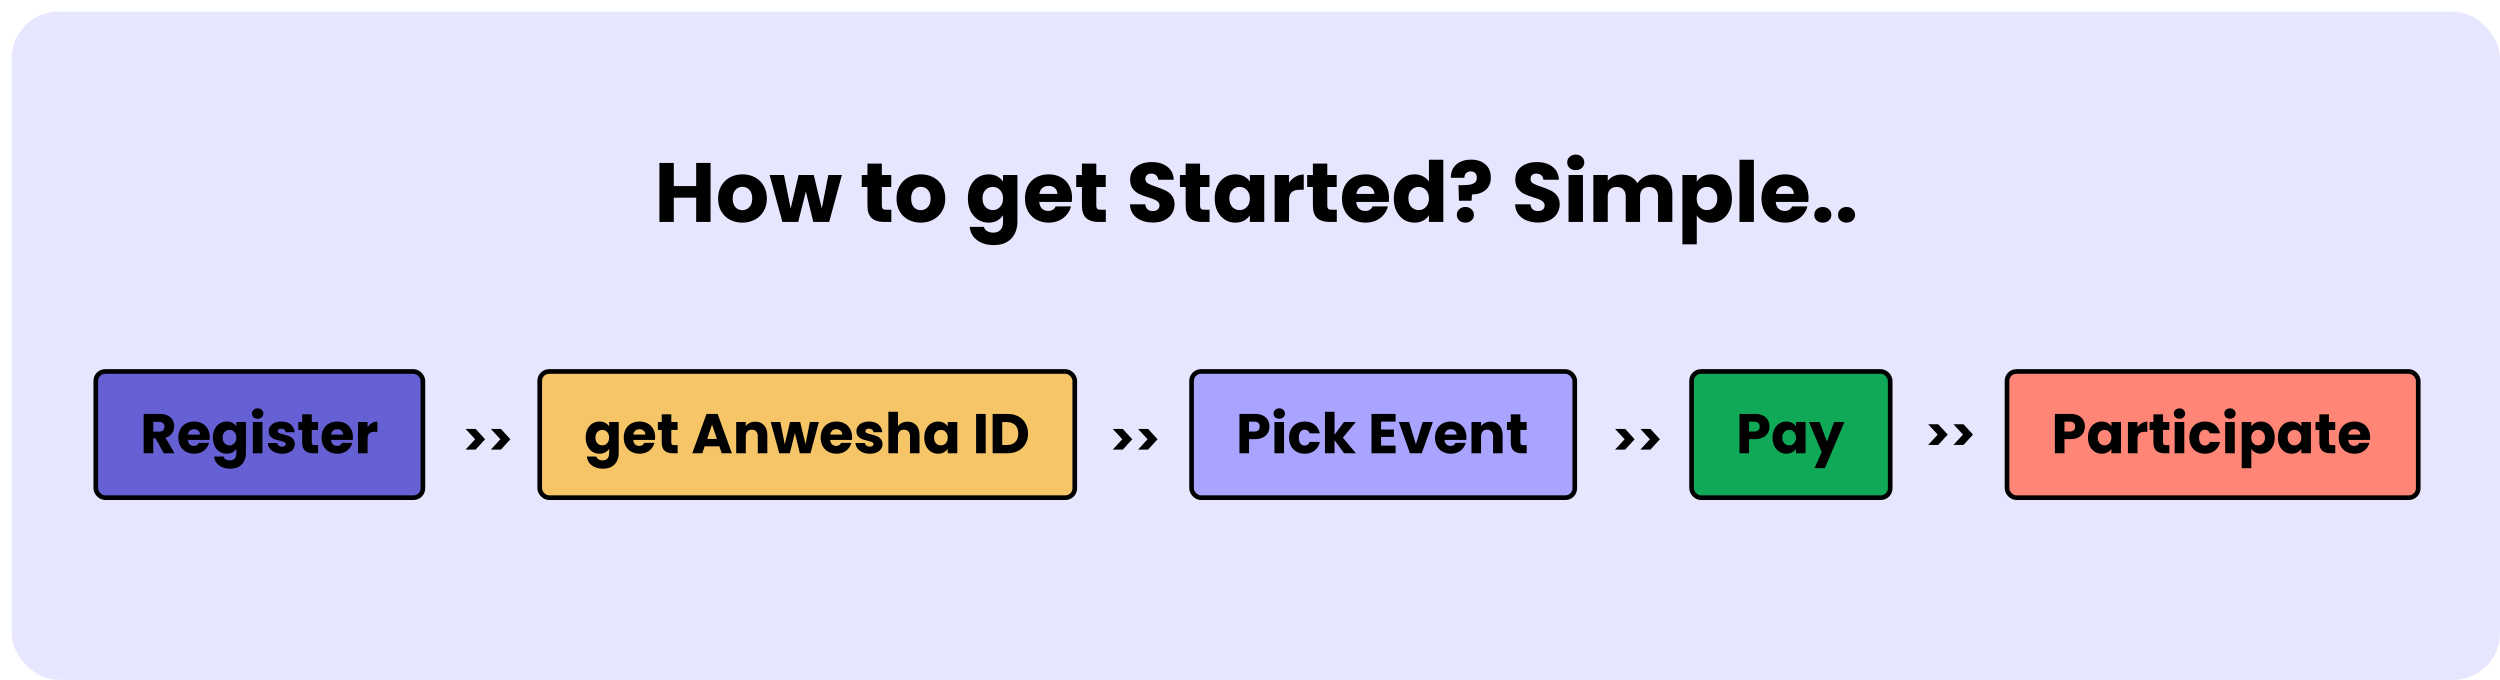 <svg width="1070" height="291" viewBox="0 0 1070 291" fill="none" xmlns="http://www.w3.org/2000/svg">
<g filter="url(#filter0_d_573_210)">
<rect width="1065" height="286" rx="20" fill="#E7E6FF"/>
<rect x="36" y="154" width="140" height="54" rx="4" fill="#6560D3"/>
<path d="M65.08 189L61.576 182.64H60.592V189H56.488V172.152H63.376C64.704 172.152 65.832 172.384 66.76 172.848C67.704 173.312 68.408 173.952 68.872 174.768C69.336 175.568 69.568 176.464 69.568 177.456C69.568 178.576 69.248 179.576 68.608 180.456C67.984 181.336 67.056 181.96 65.824 182.328L69.712 189H65.08ZM60.592 179.736H63.136C63.888 179.736 64.448 179.552 64.816 179.184C65.2 178.816 65.392 178.296 65.392 177.624C65.392 176.984 65.2 176.48 64.816 176.112C64.448 175.744 63.888 175.56 63.136 175.56H60.592V179.736ZM84.768 182.088C84.768 182.472 84.744 182.872 84.696 183.288H75.408C75.472 184.12 75.736 184.76 76.2 185.208C76.68 185.64 77.264 185.856 77.952 185.856C78.976 185.856 79.688 185.424 80.088 184.56H84.456C84.232 185.44 83.824 186.232 83.232 186.936C82.656 187.64 81.928 188.192 81.048 188.592C80.168 188.992 79.184 189.192 78.096 189.192C76.784 189.192 75.616 188.912 74.592 188.352C73.568 187.792 72.768 186.992 72.192 185.952C71.616 184.912 71.328 183.696 71.328 182.304C71.328 180.912 71.608 179.696 72.168 178.656C72.744 177.616 73.544 176.816 74.568 176.256C75.592 175.696 76.768 175.416 78.096 175.416C79.392 175.416 80.544 175.688 81.552 176.232C82.56 176.776 83.344 177.552 83.904 178.56C84.48 179.568 84.768 180.744 84.768 182.088ZM80.568 181.008C80.568 180.304 80.328 179.744 79.848 179.328C79.368 178.912 78.768 178.704 78.048 178.704C77.36 178.704 76.776 178.904 76.296 179.304C75.832 179.704 75.544 180.272 75.432 181.008H80.568ZM92.021 175.416C92.965 175.416 93.789 175.608 94.493 175.992C95.213 176.376 95.765 176.88 96.149 177.504V175.608H100.253V188.976C100.253 190.208 100.005 191.32 99.509 192.312C99.029 193.32 98.285 194.12 97.277 194.712C96.285 195.304 95.045 195.6 93.557 195.6C91.573 195.6 89.965 195.128 88.733 194.184C87.501 193.256 86.797 191.992 86.621 190.392H90.677C90.805 190.904 91.109 191.304 91.589 191.592C92.069 191.896 92.661 192.048 93.365 192.048C94.213 192.048 94.885 191.8 95.381 191.304C95.893 190.824 96.149 190.048 96.149 188.976V187.08C95.749 187.704 95.197 188.216 94.493 188.616C93.789 189 92.965 189.192 92.021 189.192C90.917 189.192 89.917 188.912 89.021 188.352C88.125 187.776 87.413 186.968 86.885 185.928C86.373 184.872 86.117 183.656 86.117 182.28C86.117 180.904 86.373 179.696 86.885 178.656C87.413 177.616 88.125 176.816 89.021 176.256C89.917 175.696 90.917 175.416 92.021 175.416ZM96.149 182.304C96.149 181.28 95.861 180.472 95.285 179.88C94.725 179.288 94.037 178.992 93.221 178.992C92.405 178.992 91.709 179.288 91.133 179.88C90.573 180.456 90.293 181.256 90.293 182.28C90.293 183.304 90.573 184.12 91.133 184.728C91.709 185.32 92.405 185.616 93.221 185.616C94.037 185.616 94.725 185.32 95.285 184.728C95.861 184.136 96.149 183.328 96.149 182.304ZM105.286 174.216C104.566 174.216 103.974 174.008 103.51 173.592C103.062 173.16 102.838 172.632 102.838 172.008C102.838 171.368 103.062 170.84 103.51 170.424C103.974 169.992 104.566 169.776 105.286 169.776C105.99 169.776 106.566 169.992 107.014 170.424C107.478 170.84 107.71 171.368 107.71 172.008C107.71 172.632 107.478 173.16 107.014 173.592C106.566 174.008 105.99 174.216 105.286 174.216ZM107.326 175.608V189H103.222V175.608H107.326ZM115.749 189.192C114.581 189.192 113.541 188.992 112.629 188.592C111.717 188.192 110.997 187.648 110.469 186.96C109.941 186.256 109.645 185.472 109.581 184.608H113.637C113.685 185.072 113.901 185.448 114.285 185.736C114.669 186.024 115.141 186.168 115.701 186.168C116.213 186.168 116.605 186.072 116.877 185.88C117.165 185.672 117.309 185.408 117.309 185.088C117.309 184.704 117.109 184.424 116.709 184.248C116.309 184.056 115.661 183.848 114.765 183.624C113.805 183.4 113.005 183.168 112.365 182.928C111.725 182.672 111.173 182.28 110.709 181.752C110.245 181.208 110.013 180.48 110.013 179.568C110.013 178.8 110.221 178.104 110.637 177.48C111.069 176.84 111.693 176.336 112.509 175.968C113.341 175.6 114.325 175.416 115.461 175.416C117.141 175.416 118.461 175.832 119.421 176.664C120.397 177.496 120.957 178.6 121.101 179.976H117.309C117.245 179.512 117.037 179.144 116.685 178.872C116.349 178.6 115.901 178.464 115.341 178.464C114.861 178.464 114.493 178.56 114.237 178.752C113.981 178.928 113.853 179.176 113.853 179.496C113.853 179.88 114.053 180.168 114.453 180.36C114.869 180.552 115.509 180.744 116.373 180.936C117.365 181.192 118.173 181.448 118.797 181.704C119.421 181.944 119.965 182.344 120.429 182.904C120.909 183.448 121.157 184.184 121.173 185.112C121.173 185.896 120.949 186.6 120.501 187.224C120.069 187.832 119.437 188.312 118.605 188.664C117.789 189.016 116.837 189.192 115.749 189.192ZM131.147 185.52V189H129.059C127.571 189 126.411 188.64 125.579 187.92C124.747 187.184 124.331 185.992 124.331 184.344V179.016H122.699V175.608H124.331V172.344H128.435V175.608H131.123V179.016H128.435V184.392C128.435 184.792 128.531 185.08 128.723 185.256C128.915 185.432 129.235 185.52 129.683 185.52H131.147ZM146.057 182.088C146.057 182.472 146.033 182.872 145.985 183.288H136.697C136.761 184.12 137.025 184.76 137.489 185.208C137.969 185.64 138.553 185.856 139.241 185.856C140.265 185.856 140.977 185.424 141.377 184.56H145.745C145.521 185.44 145.113 186.232 144.521 186.936C143.945 187.64 143.217 188.192 142.337 188.592C141.457 188.992 140.473 189.192 139.385 189.192C138.073 189.192 136.905 188.912 135.881 188.352C134.857 187.792 134.057 186.992 133.481 185.952C132.905 184.912 132.617 183.696 132.617 182.304C132.617 180.912 132.897 179.696 133.457 178.656C134.033 177.616 134.833 176.816 135.857 176.256C136.881 175.696 138.057 175.416 139.385 175.416C140.681 175.416 141.833 175.688 142.841 176.232C143.849 176.776 144.633 177.552 145.193 178.56C145.769 179.568 146.057 180.744 146.057 182.088ZM141.857 181.008C141.857 180.304 141.617 179.744 141.137 179.328C140.657 178.912 140.057 178.704 139.337 178.704C138.649 178.704 138.065 178.904 137.585 179.304C137.121 179.704 136.833 180.272 136.721 181.008H141.857ZM152.326 177.84C152.806 177.104 153.406 176.528 154.126 176.112C154.846 175.68 155.646 175.464 156.526 175.464V179.808H155.398C154.374 179.808 153.606 180.032 153.094 180.48C152.582 180.912 152.326 181.68 152.326 182.784V189H148.222V175.608H152.326V177.84Z" fill="black"/>
<rect x="36" y="154" width="140" height="54" rx="4" stroke="black" stroke-width="2"/>
<rect x="226" y="154" width="229" height="54" rx="4" fill="#F5C567"/>
<path d="M251.576 175.416C252.52 175.416 253.344 175.608 254.048 175.992C254.768 176.376 255.32 176.88 255.704 177.504V175.608H259.808V188.976C259.808 190.208 259.56 191.32 259.064 192.312C258.584 193.32 257.84 194.12 256.832 194.712C255.84 195.304 254.6 195.6 253.112 195.6C251.128 195.6 249.52 195.128 248.288 194.184C247.056 193.256 246.352 191.992 246.176 190.392H250.232C250.36 190.904 250.664 191.304 251.144 191.592C251.624 191.896 252.216 192.048 252.92 192.048C253.768 192.048 254.44 191.8 254.936 191.304C255.448 190.824 255.704 190.048 255.704 188.976V187.08C255.304 187.704 254.752 188.216 254.048 188.616C253.344 189 252.52 189.192 251.576 189.192C250.472 189.192 249.472 188.912 248.576 188.352C247.68 187.776 246.968 186.968 246.44 185.928C245.928 184.872 245.672 183.656 245.672 182.28C245.672 180.904 245.928 179.696 246.44 178.656C246.968 177.616 247.68 176.816 248.576 176.256C249.472 175.696 250.472 175.416 251.576 175.416ZM255.704 182.304C255.704 181.28 255.416 180.472 254.84 179.88C254.28 179.288 253.592 178.992 252.776 178.992C251.96 178.992 251.264 179.288 250.688 179.88C250.128 180.456 249.848 181.256 249.848 182.28C249.848 183.304 250.128 184.12 250.688 184.728C251.264 185.32 251.96 185.616 252.776 185.616C253.592 185.616 254.28 185.32 254.84 184.728C255.416 184.136 255.704 183.328 255.704 182.304ZM275.401 182.088C275.401 182.472 275.377 182.872 275.329 183.288H266.041C266.105 184.12 266.369 184.76 266.833 185.208C267.313 185.64 267.897 185.856 268.585 185.856C269.609 185.856 270.321 185.424 270.721 184.56H275.089C274.865 185.44 274.457 186.232 273.865 186.936C273.289 187.64 272.561 188.192 271.681 188.592C270.801 188.992 269.817 189.192 268.729 189.192C267.417 189.192 266.249 188.912 265.225 188.352C264.201 187.792 263.401 186.992 262.825 185.952C262.249 184.912 261.961 183.696 261.961 182.304C261.961 180.912 262.241 179.696 262.801 178.656C263.377 177.616 264.177 176.816 265.201 176.256C266.225 175.696 267.401 175.416 268.729 175.416C270.025 175.416 271.177 175.688 272.185 176.232C273.193 176.776 273.977 177.552 274.537 178.56C275.113 179.568 275.401 180.744 275.401 182.088ZM271.201 181.008C271.201 180.304 270.961 179.744 270.481 179.328C270.001 178.912 269.401 178.704 268.681 178.704C267.993 178.704 267.409 178.904 266.929 179.304C266.465 179.704 266.177 180.272 266.065 181.008H271.201ZM285.03 185.52V189H282.942C281.454 189 280.294 188.64 279.462 187.92C278.63 187.184 278.214 185.992 278.214 184.344V179.016H276.582V175.608H278.214V172.344H282.318V175.608H285.006V179.016H282.318V184.392C282.318 184.792 282.414 185.08 282.606 185.256C282.798 185.432 283.118 185.52 283.566 185.52H285.03ZM302.89 186.024H296.602L295.594 189H291.298L297.394 172.152H302.146L308.242 189H303.898L302.89 186.024ZM301.834 182.856L299.746 176.688L297.682 182.856H301.834ZM318.257 175.464C319.825 175.464 321.073 175.976 322.001 177C322.945 178.008 323.417 179.4 323.417 181.176V189H319.337V181.728C319.337 180.832 319.105 180.136 318.641 179.64C318.177 179.144 317.553 178.896 316.769 178.896C315.985 178.896 315.361 179.144 314.897 179.64C314.433 180.136 314.201 180.832 314.201 181.728V189H310.097V175.608H314.201V177.384C314.617 176.792 315.177 176.328 315.881 175.992C316.585 175.64 317.377 175.464 318.257 175.464ZM345.493 175.608L341.869 189H337.333L335.221 180.312L333.037 189H328.525L324.877 175.608H328.981L330.877 185.184L333.133 175.608H337.477L339.757 185.136L341.629 175.608H345.493ZM359.682 182.088C359.682 182.472 359.658 182.872 359.61 183.288H350.322C350.386 184.12 350.65 184.76 351.114 185.208C351.594 185.64 352.178 185.856 352.866 185.856C353.89 185.856 354.602 185.424 355.002 184.56H359.37C359.146 185.44 358.738 186.232 358.146 186.936C357.57 187.64 356.842 188.192 355.962 188.592C355.082 188.992 354.098 189.192 353.01 189.192C351.698 189.192 350.53 188.912 349.506 188.352C348.482 187.792 347.682 186.992 347.106 185.952C346.53 184.912 346.242 183.696 346.242 182.304C346.242 180.912 346.522 179.696 347.082 178.656C347.658 177.616 348.458 176.816 349.482 176.256C350.506 175.696 351.682 175.416 353.01 175.416C354.306 175.416 355.458 175.688 356.466 176.232C357.474 176.776 358.258 177.552 358.818 178.56C359.394 179.568 359.682 180.744 359.682 182.088ZM355.482 181.008C355.482 180.304 355.242 179.744 354.762 179.328C354.282 178.912 353.682 178.704 352.962 178.704C352.274 178.704 351.69 178.904 351.21 179.304C350.746 179.704 350.458 180.272 350.346 181.008H355.482ZM367.295 189.192C366.127 189.192 365.087 188.992 364.175 188.592C363.263 188.192 362.543 187.648 362.015 186.96C361.487 186.256 361.191 185.472 361.127 184.608H365.183C365.231 185.072 365.447 185.448 365.831 185.736C366.215 186.024 366.687 186.168 367.247 186.168C367.759 186.168 368.151 186.072 368.423 185.88C368.711 185.672 368.855 185.408 368.855 185.088C368.855 184.704 368.655 184.424 368.255 184.248C367.855 184.056 367.207 183.848 366.311 183.624C365.351 183.4 364.551 183.168 363.911 182.928C363.271 182.672 362.719 182.28 362.255 181.752C361.791 181.208 361.559 180.48 361.559 179.568C361.559 178.8 361.767 178.104 362.183 177.48C362.615 176.84 363.239 176.336 364.055 175.968C364.887 175.6 365.871 175.416 367.007 175.416C368.687 175.416 370.007 175.832 370.967 176.664C371.943 177.496 372.503 178.6 372.647 179.976H368.855C368.791 179.512 368.583 179.144 368.231 178.872C367.895 178.6 367.447 178.464 366.887 178.464C366.407 178.464 366.039 178.56 365.783 178.752C365.527 178.928 365.399 179.176 365.399 179.496C365.399 179.88 365.599 180.168 365.999 180.36C366.415 180.552 367.055 180.744 367.919 180.936C368.911 181.192 369.719 181.448 370.343 181.704C370.967 181.944 371.511 182.344 371.975 182.904C372.455 183.448 372.703 184.184 372.719 185.112C372.719 185.896 372.495 186.6 372.047 187.224C371.615 187.832 370.983 188.312 370.151 188.664C369.335 189.016 368.383 189.192 367.295 189.192ZM383.462 175.464C384.998 175.464 386.23 175.976 387.158 177C388.086 178.008 388.55 179.4 388.55 181.176V189H384.47V181.728C384.47 180.832 384.238 180.136 383.774 179.64C383.31 179.144 382.686 178.896 381.902 178.896C381.118 178.896 380.494 179.144 380.03 179.64C379.566 180.136 379.334 180.832 379.334 181.728V189H375.23V171.24H379.334V177.408C379.75 176.816 380.318 176.344 381.038 175.992C381.758 175.64 382.566 175.464 383.462 175.464ZM390.586 182.28C390.586 180.904 390.842 179.696 391.354 178.656C391.882 177.616 392.594 176.816 393.49 176.256C394.386 175.696 395.386 175.416 396.49 175.416C397.434 175.416 398.258 175.608 398.962 175.992C399.682 176.376 400.234 176.88 400.618 177.504V175.608H404.722V189H400.618V187.104C400.218 187.728 399.658 188.232 398.938 188.616C398.234 189 397.41 189.192 396.466 189.192C395.378 189.192 394.386 188.912 393.49 188.352C392.594 187.776 391.882 186.968 391.354 185.928C390.842 184.872 390.586 183.656 390.586 182.28ZM400.618 182.304C400.618 181.28 400.33 180.472 399.754 179.88C399.194 179.288 398.506 178.992 397.69 178.992C396.874 178.992 396.178 179.288 395.602 179.88C395.042 180.456 394.762 181.256 394.762 182.28C394.762 183.304 395.042 184.12 395.602 184.728C396.178 185.32 396.874 185.616 397.69 185.616C398.506 185.616 399.194 185.32 399.754 184.728C400.33 184.136 400.618 183.328 400.618 182.304ZM416.881 172.152V189H412.777V172.152H416.881ZM426.167 172.152C427.943 172.152 429.495 172.504 430.823 173.208C432.151 173.912 433.175 174.904 433.895 176.184C434.631 177.448 434.999 178.912 434.999 180.576C434.999 182.224 434.631 183.688 433.895 184.968C433.175 186.248 432.143 187.24 430.799 187.944C429.471 188.648 427.927 189 426.167 189H419.855V172.152H426.167ZM425.903 185.448C427.455 185.448 428.663 185.024 429.527 184.176C430.391 183.328 430.823 182.128 430.823 180.576C430.823 179.024 430.391 177.816 429.527 176.952C428.663 176.088 427.455 175.656 425.903 175.656H423.959V185.448H425.903Z" fill="black"/>
<rect x="226" y="154" width="229" height="54" rx="4" stroke="black" stroke-width="2"/>
<rect x="719" y="154" width="85" height="54" rx="4" fill="#0FA958"/>
<path d="M752.328 177.576C752.328 178.552 752.104 179.448 751.656 180.264C751.208 181.064 750.52 181.712 749.592 182.208C748.664 182.704 747.512 182.952 746.136 182.952H743.592V189H739.488V172.152H746.136C747.48 172.152 748.616 172.384 749.544 172.848C750.472 173.312 751.168 173.952 751.632 174.768C752.096 175.584 752.328 176.52 752.328 177.576ZM745.824 179.688C746.608 179.688 747.192 179.504 747.576 179.136C747.96 178.768 748.152 178.248 748.152 177.576C748.152 176.904 747.96 176.384 747.576 176.016C747.192 175.648 746.608 175.464 745.824 175.464H743.592V179.688H745.824ZM753.649 182.28C753.649 180.904 753.905 179.696 754.417 178.656C754.945 177.616 755.657 176.816 756.553 176.256C757.449 175.696 758.449 175.416 759.553 175.416C760.497 175.416 761.321 175.608 762.025 175.992C762.745 176.376 763.297 176.88 763.681 177.504V175.608H767.785V189H763.681V187.104C763.281 187.728 762.721 188.232 762.001 188.616C761.297 189 760.473 189.192 759.529 189.192C758.441 189.192 757.449 188.912 756.553 188.352C755.657 187.776 754.945 186.968 754.417 185.928C753.905 184.872 753.649 183.656 753.649 182.28ZM763.681 182.304C763.681 181.28 763.393 180.472 762.817 179.88C762.257 179.288 761.569 178.992 760.753 178.992C759.937 178.992 759.241 179.288 758.665 179.88C758.105 180.456 757.825 181.256 757.825 182.28C757.825 183.304 758.105 184.12 758.665 184.728C759.241 185.32 759.937 185.616 760.753 185.616C761.569 185.616 762.257 185.32 762.817 184.728C763.393 184.136 763.681 183.328 763.681 182.304ZM784.434 175.608L776.034 195.36H771.618L774.69 188.544L769.242 175.608H773.826L776.922 183.984L779.994 175.608H784.434Z" fill="black"/>
<rect x="719" y="154" width="85" height="54" rx="4" stroke="black" stroke-width="2"/>
<rect x="854" y="154" width="176" height="54" rx="4" fill="#FF8577"/>
<path d="M887.328 177.576C887.328 178.552 887.104 179.448 886.656 180.264C886.208 181.064 885.52 181.712 884.592 182.208C883.664 182.704 882.512 182.952 881.136 182.952H878.592V189H874.488V172.152H881.136C882.48 172.152 883.616 172.384 884.544 172.848C885.472 173.312 886.168 173.952 886.632 174.768C887.096 175.584 887.328 176.52 887.328 177.576ZM880.824 179.688C881.608 179.688 882.192 179.504 882.576 179.136C882.96 178.768 883.152 178.248 883.152 177.576C883.152 176.904 882.96 176.384 882.576 176.016C882.192 175.648 881.608 175.464 880.824 175.464H878.592V179.688H880.824ZM888.649 182.28C888.649 180.904 888.905 179.696 889.417 178.656C889.945 177.616 890.657 176.816 891.553 176.256C892.449 175.696 893.449 175.416 894.553 175.416C895.497 175.416 896.321 175.608 897.025 175.992C897.745 176.376 898.297 176.88 898.681 177.504V175.608H902.785V189H898.681V187.104C898.281 187.728 897.721 188.232 897.001 188.616C896.297 189 895.473 189.192 894.529 189.192C893.441 189.192 892.449 188.912 891.553 188.352C890.657 187.776 889.945 186.968 889.417 185.928C888.905 184.872 888.649 183.656 888.649 182.28ZM898.681 182.304C898.681 181.28 898.393 180.472 897.817 179.88C897.257 179.288 896.569 178.992 895.753 178.992C894.937 178.992 894.241 179.288 893.665 179.88C893.105 180.456 892.825 181.256 892.825 182.28C892.825 183.304 893.105 184.12 893.665 184.728C894.241 185.32 894.937 185.616 895.753 185.616C896.569 185.616 897.257 185.32 897.817 184.728C898.393 184.136 898.681 183.328 898.681 182.304ZM909.858 177.84C910.338 177.104 910.938 176.528 911.658 176.112C912.378 175.68 913.178 175.464 914.058 175.464V179.808H912.93C911.906 179.808 911.138 180.032 910.626 180.48C910.114 180.912 909.858 181.68 909.858 182.784V189H905.754V175.608H909.858V177.84ZM923.483 185.52V189H921.395C919.907 189 918.747 188.64 917.915 187.92C917.083 187.184 916.667 185.992 916.667 184.344V179.016H915.035V175.608H916.667V172.344H920.771V175.608H923.459V179.016H920.771V184.392C920.771 184.792 920.867 185.08 921.059 185.256C921.251 185.432 921.571 185.52 922.019 185.52H923.483ZM927.833 174.216C927.113 174.216 926.521 174.008 926.057 173.592C925.609 173.16 925.385 172.632 925.385 172.008C925.385 171.368 925.609 170.84 926.057 170.424C926.521 169.992 927.113 169.776 927.833 169.776C928.537 169.776 929.113 169.992 929.561 170.424C930.025 170.84 930.257 171.368 930.257 172.008C930.257 172.632 930.025 173.16 929.561 173.592C929.113 174.008 928.537 174.216 927.833 174.216ZM929.873 175.608V189H925.769V175.608H929.873ZM932.031 182.304C932.031 180.912 932.311 179.696 932.871 178.656C933.447 177.616 934.239 176.816 935.247 176.256C936.271 175.696 937.439 175.416 938.751 175.416C940.431 175.416 941.831 175.856 942.951 176.736C944.087 177.616 944.831 178.856 945.183 180.456H940.815C940.447 179.432 939.735 178.92 938.679 178.92C937.927 178.92 937.327 179.216 936.879 179.808C936.431 180.384 936.207 181.216 936.207 182.304C936.207 183.392 936.431 184.232 936.879 184.824C937.327 185.4 937.927 185.688 938.679 185.688C939.735 185.688 940.447 185.176 940.815 184.152H945.183C944.831 185.72 944.087 186.952 942.951 187.848C941.815 188.744 940.415 189.192 938.751 189.192C937.439 189.192 936.271 188.912 935.247 188.352C934.239 187.792 933.447 186.992 932.871 185.952C932.311 184.912 932.031 183.696 932.031 182.304ZM949.443 174.216C948.723 174.216 948.131 174.008 947.667 173.592C947.219 173.16 946.995 172.632 946.995 172.008C946.995 171.368 947.219 170.84 947.667 170.424C948.131 169.992 948.723 169.776 949.443 169.776C950.147 169.776 950.723 169.992 951.171 170.424C951.635 170.84 951.867 171.368 951.867 172.008C951.867 172.632 951.635 173.16 951.171 173.592C950.723 174.008 950.147 174.216 949.443 174.216ZM951.483 175.608V189H947.379V175.608H951.483ZM958.561 177.504C958.961 176.88 959.513 176.376 960.217 175.992C960.921 175.608 961.745 175.416 962.689 175.416C963.793 175.416 964.793 175.696 965.689 176.256C966.585 176.816 967.289 177.616 967.801 178.656C968.329 179.696 968.593 180.904 968.593 182.28C968.593 183.656 968.329 184.872 967.801 185.928C967.289 186.968 966.585 187.776 965.689 188.352C964.793 188.912 963.793 189.192 962.689 189.192C961.761 189.192 960.937 189 960.217 188.616C959.513 188.232 958.961 187.736 958.561 187.128V195.384H954.457V175.608H958.561V177.504ZM964.417 182.28C964.417 181.256 964.129 180.456 963.553 179.88C962.993 179.288 962.297 178.992 961.465 178.992C960.649 178.992 959.953 179.288 959.377 179.88C958.817 180.472 958.537 181.28 958.537 182.304C958.537 183.328 958.817 184.136 959.377 184.728C959.953 185.32 960.649 185.616 961.465 185.616C962.281 185.616 962.977 185.32 963.553 184.728C964.129 184.12 964.417 183.304 964.417 182.28ZM969.93 182.28C969.93 180.904 970.186 179.696 970.698 178.656C971.226 177.616 971.938 176.816 972.834 176.256C973.73 175.696 974.73 175.416 975.834 175.416C976.778 175.416 977.602 175.608 978.306 175.992C979.026 176.376 979.578 176.88 979.962 177.504V175.608H984.066V189H979.962V187.104C979.562 187.728 979.002 188.232 978.282 188.616C977.578 189 976.754 189.192 975.81 189.192C974.722 189.192 973.73 188.912 972.834 188.352C971.938 187.776 971.226 186.968 970.698 185.928C970.186 184.872 969.93 183.656 969.93 182.28ZM979.962 182.304C979.962 181.28 979.674 180.472 979.098 179.88C978.538 179.288 977.85 178.992 977.034 178.992C976.218 178.992 975.522 179.288 974.946 179.88C974.386 180.456 974.106 181.256 974.106 182.28C974.106 183.304 974.386 184.12 974.946 184.728C975.522 185.32 976.218 185.616 977.034 185.616C977.85 185.616 978.538 185.32 979.098 184.728C979.674 184.136 979.962 183.328 979.962 182.304ZM994.499 185.52V189H992.411C990.923 189 989.763 188.64 988.931 187.92C988.099 187.184 987.683 185.992 987.683 184.344V179.016H986.051V175.608H987.683V172.344H991.787V175.608H994.475V179.016H991.787V184.392C991.787 184.792 991.883 185.08 992.075 185.256C992.267 185.432 992.587 185.52 993.035 185.52H994.499ZM1009.41 182.088C1009.41 182.472 1009.38 182.872 1009.34 183.288H1000.05C1000.11 184.12 1000.38 184.76 1000.84 185.208C1001.32 185.64 1001.9 185.856 1002.59 185.856C1003.62 185.856 1004.33 185.424 1004.73 184.56H1009.1C1008.87 185.44 1008.46 186.232 1007.87 186.936C1007.3 187.64 1006.57 188.192 1005.69 188.592C1004.81 188.992 1003.82 189.192 1002.74 189.192C1001.42 189.192 1000.26 188.912 999.233 188.352C998.209 187.792 997.409 186.992 996.833 185.952C996.257 184.912 995.969 183.696 995.969 182.304C995.969 180.912 996.249 179.696 996.809 178.656C997.385 177.616 998.185 176.816 999.209 176.256C1000.23 175.696 1001.41 175.416 1002.74 175.416C1004.03 175.416 1005.18 175.688 1006.19 176.232C1007.2 176.776 1007.98 177.552 1008.54 178.56C1009.12 179.568 1009.41 180.744 1009.41 182.088ZM1005.21 181.008C1005.21 180.304 1004.97 179.744 1004.49 179.328C1004.01 178.912 1003.41 178.704 1002.69 178.704C1002 178.704 1001.42 178.904 1000.94 179.304C1000.47 179.704 1000.18 180.272 1000.07 181.008H1005.21Z" fill="black"/>
<rect x="854" y="154" width="176" height="54" rx="4" stroke="black" stroke-width="2"/>
<rect x="505" y="154" width="164" height="54" rx="4" fill="#A8A4FF"/>
<path d="M538.328 177.576C538.328 178.552 538.104 179.448 537.656 180.264C537.208 181.064 536.52 181.712 535.592 182.208C534.664 182.704 533.512 182.952 532.136 182.952H529.592V189H525.488V172.152H532.136C533.48 172.152 534.616 172.384 535.544 172.848C536.472 173.312 537.168 173.952 537.632 174.768C538.096 175.584 538.328 176.52 538.328 177.576ZM531.824 179.688C532.608 179.688 533.192 179.504 533.576 179.136C533.96 178.768 534.152 178.248 534.152 177.576C534.152 176.904 533.96 176.384 533.576 176.016C533.192 175.648 532.608 175.464 531.824 175.464H529.592V179.688H531.824ZM542.529 174.216C541.809 174.216 541.217 174.008 540.753 173.592C540.305 173.16 540.081 172.632 540.081 172.008C540.081 171.368 540.305 170.84 540.753 170.424C541.217 169.992 541.809 169.776 542.529 169.776C543.233 169.776 543.809 169.992 544.257 170.424C544.721 170.84 544.953 171.368 544.953 172.008C544.953 172.632 544.721 173.16 544.257 173.592C543.809 174.008 543.233 174.216 542.529 174.216ZM544.569 175.608V189H540.465V175.608H544.569ZM546.727 182.304C546.727 180.912 547.007 179.696 547.567 178.656C548.143 177.616 548.935 176.816 549.943 176.256C550.967 175.696 552.135 175.416 553.447 175.416C555.127 175.416 556.527 175.856 557.647 176.736C558.783 177.616 559.527 178.856 559.879 180.456H555.511C555.143 179.432 554.431 178.92 553.375 178.92C552.623 178.92 552.023 179.216 551.575 179.808C551.127 180.384 550.903 181.216 550.903 182.304C550.903 183.392 551.127 184.232 551.575 184.824C552.023 185.4 552.623 185.688 553.375 185.688C554.431 185.688 555.143 185.176 555.511 184.152H559.879C559.527 185.72 558.783 186.952 557.647 187.848C556.511 188.744 555.111 189.192 553.447 189.192C552.135 189.192 550.967 188.912 549.943 188.352C548.935 187.792 548.143 186.992 547.567 185.952C547.007 184.912 546.727 183.696 546.727 182.304ZM570.258 189L566.178 183.384V189H562.074V171.24H566.178V181.056L570.234 175.608H575.298L569.73 182.328L575.346 189H570.258ZM586.1 175.44V178.848H591.596V182.016H586.1V185.712H592.316V189H581.996V172.152H592.316V175.44H586.1ZM601.004 185.16L603.908 175.608H608.276L603.524 189H598.46L593.708 175.608H598.1L601.004 185.16ZM622.628 182.088C622.628 182.472 622.604 182.872 622.556 183.288H613.268C613.332 184.12 613.596 184.76 614.06 185.208C614.54 185.64 615.124 185.856 615.812 185.856C616.836 185.856 617.548 185.424 617.948 184.56H622.316C622.092 185.44 621.684 186.232 621.092 186.936C620.516 187.64 619.788 188.192 618.908 188.592C618.028 188.992 617.044 189.192 615.956 189.192C614.644 189.192 613.476 188.912 612.452 188.352C611.428 187.792 610.628 186.992 610.052 185.952C609.476 184.912 609.188 183.696 609.188 182.304C609.188 180.912 609.468 179.696 610.028 178.656C610.604 177.616 611.404 176.816 612.428 176.256C613.452 175.696 614.628 175.416 615.956 175.416C617.252 175.416 618.404 175.688 619.412 176.232C620.42 176.776 621.204 177.552 621.764 178.56C622.34 179.568 622.628 180.744 622.628 182.088ZM618.428 181.008C618.428 180.304 618.188 179.744 617.708 179.328C617.228 178.912 616.628 178.704 615.908 178.704C615.22 178.704 614.636 178.904 614.156 179.304C613.692 179.704 613.404 180.272 613.292 181.008H618.428ZM632.953 175.464C634.521 175.464 635.769 175.976 636.697 177C637.641 178.008 638.113 179.4 638.113 181.176V189H634.033V181.728C634.033 180.832 633.801 180.136 633.337 179.64C632.873 179.144 632.249 178.896 631.465 178.896C630.681 178.896 630.057 179.144 629.593 179.64C629.129 180.136 628.897 180.832 628.897 181.728V189H624.793V175.608H628.897V177.384C629.313 176.792 629.873 176.328 630.577 175.992C631.281 175.64 632.073 175.464 632.953 175.464ZM648.429 185.52V189H646.341C644.853 189 643.693 188.64 642.861 187.92C642.029 187.184 641.613 185.992 641.613 184.344V179.016H639.981V175.608H641.613V172.344H645.717V175.608H648.405V179.016H645.717V184.392C645.717 184.792 645.813 185.08 646.005 185.256C646.197 185.432 646.517 185.52 646.965 185.52H648.429Z" fill="black"/>
<rect x="505" y="154" width="164" height="54" rx="4" stroke="black" stroke-width="2"/>
<path d="M194.26 178.58H198.56L202.62 183L198.56 187.42H194.26L198.34 183L194.26 178.58ZM205.08 178.58H209.38L213.44 183L209.38 187.42H205.08L209.16 183L205.08 178.58Z" fill="black"/>
<path d="M471.26 178.58H475.56L479.62 183L475.56 187.42H471.26L475.34 183L471.26 178.58ZM482.08 178.58H486.38L490.44 183L486.38 187.42H482.08L486.16 183L482.08 178.58Z" fill="black"/>
<path d="M686.26 178.58H690.56L694.62 183L690.56 187.42H686.26L690.34 183L686.26 178.58ZM697.08 178.58H701.38L705.44 183L701.38 187.42H697.08L701.16 183L697.08 178.58Z" fill="black"/>
<path d="M820.26 176.58H824.56L828.62 181L824.56 185.42H820.26L824.34 181L820.26 176.58ZM831.08 176.58H835.38L839.44 181L835.38 185.42H831.08L835.16 181L831.08 176.58Z" fill="black"/>
<path d="M299.12 64.728V90H292.964V79.596H283.388V90H277.232V64.728H283.388V74.628H292.964V64.728H299.12ZM312.708 90.288C310.74 90.288 308.964 89.868 307.38 89.028C305.82 88.188 304.584 86.988 303.672 85.428C302.784 83.868 302.34 82.044 302.34 79.956C302.34 77.892 302.796 76.08 303.708 74.52C304.62 72.936 305.868 71.724 307.452 70.884C309.036 70.044 310.812 69.624 312.78 69.624C314.748 69.624 316.524 70.044 318.108 70.884C319.692 71.724 320.94 72.936 321.852 74.52C322.764 76.08 323.22 77.892 323.22 79.956C323.22 82.02 322.752 83.844 321.816 85.428C320.904 86.988 319.644 88.188 318.036 89.028C316.452 89.868 314.676 90.288 312.708 90.288ZM312.708 84.96C313.884 84.96 314.88 84.528 315.696 83.664C316.536 82.8 316.956 81.564 316.956 79.956C316.956 78.348 316.548 77.112 315.732 76.248C314.94 75.384 313.956 74.952 312.78 74.952C311.58 74.952 310.584 75.384 309.792 76.248C309 77.088 308.604 78.324 308.604 79.956C308.604 81.564 308.988 82.8 309.756 83.664C310.548 84.528 311.532 84.96 312.708 84.96ZM355.322 69.912L349.886 90H343.082L339.914 76.968L336.638 90H329.87L324.398 69.912H330.554L333.398 84.276L336.782 69.912H343.298L346.718 84.204L349.526 69.912H355.322ZM376.494 84.78V90H373.362C371.13 90 369.39 89.46 368.142 88.38C366.894 87.276 366.27 85.488 366.27 83.016V75.024H363.822V69.912H366.27V65.016H372.426V69.912H376.458V75.024H372.426V83.088C372.426 83.688 372.57 84.12 372.858 84.384C373.146 84.648 373.626 84.78 374.298 84.78H376.494ZM389.067 90.288C387.099 90.288 385.323 89.868 383.739 89.028C382.179 88.188 380.943 86.988 380.031 85.428C379.143 83.868 378.699 82.044 378.699 79.956C378.699 77.892 379.155 76.08 380.067 74.52C380.979 72.936 382.227 71.724 383.811 70.884C385.395 70.044 387.171 69.624 389.139 69.624C391.107 69.624 392.883 70.044 394.467 70.884C396.051 71.724 397.299 72.936 398.211 74.52C399.123 76.08 399.579 77.892 399.579 79.956C399.579 82.02 399.111 83.844 398.175 85.428C397.263 86.988 396.003 88.188 394.395 89.028C392.811 89.868 391.035 90.288 389.067 90.288ZM389.067 84.96C390.243 84.96 391.239 84.528 392.055 83.664C392.895 82.8 393.315 81.564 393.315 79.956C393.315 78.348 392.907 77.112 392.091 76.248C391.299 75.384 390.315 74.952 389.139 74.952C387.939 74.952 386.943 75.384 386.151 76.248C385.359 77.088 384.963 78.324 384.963 79.956C384.963 81.564 385.347 82.8 386.115 83.664C386.907 84.528 387.891 84.96 389.067 84.96ZM418.106 69.624C419.522 69.624 420.758 69.912 421.814 70.488C422.894 71.064 423.722 71.82 424.298 72.756V69.912H430.454V89.964C430.454 91.812 430.082 93.48 429.338 94.968C428.618 96.48 427.502 97.68 425.99 98.568C424.502 99.456 422.642 99.9 420.41 99.9C417.434 99.9 415.022 99.192 413.174 97.776C411.326 96.384 410.27 94.488 410.006 92.088H416.09C416.282 92.856 416.738 93.456 417.458 93.888C418.178 94.344 419.066 94.572 420.122 94.572C421.394 94.572 422.402 94.2 423.146 93.456C423.914 92.736 424.298 91.572 424.298 89.964V87.12C423.698 88.056 422.87 88.824 421.814 89.424C420.758 90 419.522 90.288 418.106 90.288C416.45 90.288 414.95 89.868 413.606 89.028C412.262 88.164 411.194 86.952 410.402 85.392C409.634 83.808 409.25 81.984 409.25 79.92C409.25 77.856 409.634 76.044 410.402 74.484C411.194 72.924 412.262 71.724 413.606 70.884C414.95 70.044 416.45 69.624 418.106 69.624ZM424.298 79.956C424.298 78.42 423.866 77.208 423.002 76.32C422.162 75.432 421.13 74.988 419.906 74.988C418.682 74.988 417.638 75.432 416.774 76.32C415.934 77.184 415.514 78.384 415.514 79.92C415.514 81.456 415.934 82.68 416.774 83.592C417.638 84.48 418.682 84.924 419.906 84.924C421.13 84.924 422.162 84.48 423.002 83.592C423.866 82.704 424.298 81.492 424.298 79.956ZM453.844 79.632C453.844 80.208 453.808 80.808 453.736 81.432H439.804C439.9 82.68 440.296 83.64 440.992 84.312C441.712 84.96 442.588 85.284 443.62 85.284C445.156 85.284 446.224 84.636 446.824 83.34H453.376C453.04 84.66 452.428 85.848 451.54 86.904C450.676 87.96 449.584 88.788 448.264 89.388C446.944 89.988 445.468 90.288 443.836 90.288C441.868 90.288 440.116 89.868 438.58 89.028C437.044 88.188 435.844 86.988 434.98 85.428C434.116 83.868 433.684 82.044 433.684 79.956C433.684 77.868 434.104 76.044 434.944 74.484C435.808 72.924 437.008 71.724 438.544 70.884C440.08 70.044 441.844 69.624 443.836 69.624C445.78 69.624 447.508 70.032 449.02 70.848C450.532 71.664 451.708 72.828 452.548 74.34C453.412 75.852 453.844 77.616 453.844 79.632ZM447.544 78.012C447.544 76.956 447.184 76.116 446.464 75.492C445.744 74.868 444.844 74.556 443.764 74.556C442.732 74.556 441.856 74.856 441.136 75.456C440.44 76.056 440.008 76.908 439.84 78.012H447.544ZM468.287 84.78V90H465.155C462.923 90 461.183 89.46 459.935 88.38C458.687 87.276 458.063 85.488 458.063 83.016V75.024H455.615V69.912H458.063V65.016H464.219V69.912H468.251V75.024H464.219V83.088C464.219 83.688 464.363 84.12 464.651 84.384C464.939 84.648 465.419 84.78 466.091 84.78H468.287ZM488.489 90.252C486.641 90.252 484.985 89.952 483.521 89.352C482.057 88.752 480.881 87.864 479.993 86.688C479.129 85.512 478.673 84.096 478.625 82.44H485.177C485.273 83.376 485.597 84.096 486.149 84.6C486.701 85.08 487.421 85.32 488.309 85.32C489.221 85.32 489.941 85.116 490.469 84.708C490.997 84.276 491.261 83.688 491.261 82.944C491.261 82.32 491.045 81.804 490.613 81.396C490.205 80.988 489.689 80.652 489.065 80.388C488.465 80.124 487.601 79.824 486.473 79.488C484.841 78.984 483.509 78.48 482.477 77.976C481.445 77.472 480.557 76.728 479.813 75.744C479.069 74.76 478.697 73.476 478.697 71.892C478.697 69.54 479.549 67.704 481.253 66.384C482.957 65.04 485.177 64.368 487.913 64.368C490.697 64.368 492.941 65.04 494.645 66.384C496.349 67.704 497.261 69.552 497.381 71.928H490.721C490.673 71.112 490.373 70.476 489.821 70.02C489.269 69.54 488.561 69.3 487.697 69.3C486.953 69.3 486.353 69.504 485.897 69.912C485.441 70.296 485.213 70.86 485.213 71.604C485.213 72.42 485.597 73.056 486.365 73.512C487.133 73.968 488.333 74.46 489.965 74.988C491.597 75.54 492.917 76.068 493.925 76.572C494.957 77.076 495.845 77.808 496.589 78.768C497.333 79.728 497.705 80.964 497.705 82.476C497.705 83.916 497.333 85.224 496.589 86.4C495.869 87.576 494.813 88.512 493.421 89.208C492.029 89.904 490.385 90.252 488.489 90.252ZM512.69 84.78V90H509.558C507.326 90 505.586 89.46 504.338 88.38C503.09 87.276 502.466 85.488 502.466 83.016V75.024H500.018V69.912H502.466V65.016H508.622V69.912H512.654V75.024H508.622V83.088C508.622 83.688 508.766 84.12 509.054 84.384C509.342 84.648 509.822 84.78 510.494 84.78H512.69ZM514.895 79.92C514.895 77.856 515.279 76.044 516.047 74.484C516.839 72.924 517.907 71.724 519.251 70.884C520.595 70.044 522.095 69.624 523.751 69.624C525.167 69.624 526.403 69.912 527.459 70.488C528.539 71.064 529.367 71.82 529.943 72.756V69.912H536.099V90H529.943V87.156C529.343 88.092 528.503 88.848 527.423 89.424C526.367 90 525.131 90.288 523.715 90.288C522.083 90.288 520.595 89.868 519.251 89.028C517.907 88.164 516.839 86.952 516.047 85.392C515.279 83.808 514.895 81.984 514.895 79.92ZM529.943 79.956C529.943 78.42 529.511 77.208 528.647 76.32C527.807 75.432 526.775 74.988 525.551 74.988C524.327 74.988 523.283 75.432 522.419 76.32C521.579 77.184 521.159 78.384 521.159 79.92C521.159 81.456 521.579 82.68 522.419 83.592C523.283 84.48 524.327 84.924 525.551 84.924C526.775 84.924 527.807 84.48 528.647 83.592C529.511 82.704 529.943 81.492 529.943 79.956ZM546.708 73.26C547.428 72.156 548.328 71.292 549.408 70.668C550.488 70.02 551.688 69.696 553.008 69.696V76.212H551.316C549.78 76.212 548.628 76.548 547.86 77.22C547.092 77.868 546.708 79.02 546.708 80.676V90H540.552V69.912H546.708V73.26ZM567.147 84.78V90H564.015C561.783 90 560.043 89.46 558.795 88.38C557.547 87.276 556.923 85.488 556.923 83.016V75.024H554.475V69.912H556.923V65.016H563.079V69.912H567.111V75.024H563.079V83.088C563.079 83.688 563.223 84.12 563.511 84.384C563.799 84.648 564.279 84.78 564.951 84.78H567.147ZM589.512 79.632C589.512 80.208 589.476 80.808 589.404 81.432H575.472C575.568 82.68 575.964 83.64 576.66 84.312C577.38 84.96 578.256 85.284 579.288 85.284C580.824 85.284 581.892 84.636 582.492 83.34H589.044C588.708 84.66 588.096 85.848 587.208 86.904C586.344 87.96 585.252 88.788 583.932 89.388C582.612 89.988 581.136 90.288 579.504 90.288C577.536 90.288 575.784 89.868 574.248 89.028C572.712 88.188 571.512 86.988 570.648 85.428C569.784 83.868 569.352 82.044 569.352 79.956C569.352 77.868 569.772 76.044 570.612 74.484C571.476 72.924 572.676 71.724 574.212 70.884C575.748 70.044 577.512 69.624 579.504 69.624C581.448 69.624 583.176 70.032 584.688 70.848C586.2 71.664 587.376 72.828 588.216 74.34C589.08 75.852 589.512 77.616 589.512 79.632ZM583.212 78.012C583.212 76.956 582.852 76.116 582.132 75.492C581.412 74.868 580.512 74.556 579.432 74.556C578.4 74.556 577.524 74.856 576.804 75.456C576.108 76.056 575.676 76.908 575.508 78.012H583.212ZM591.535 79.92C591.535 77.856 591.919 76.044 592.687 74.484C593.479 72.924 594.547 71.724 595.891 70.884C597.235 70.044 598.735 69.624 600.391 69.624C601.711 69.624 602.911 69.9 603.991 70.452C605.095 71.004 605.959 71.748 606.583 72.684V63.36H612.739V90H606.583V87.12C606.007 88.08 605.179 88.848 604.099 89.424C603.043 90 601.807 90.288 600.391 90.288C598.735 90.288 597.235 89.868 595.891 89.028C594.547 88.164 593.479 86.952 592.687 85.392C591.919 83.808 591.535 81.984 591.535 79.92ZM606.583 79.956C606.583 78.42 606.151 77.208 605.287 76.32C604.447 75.432 603.415 74.988 602.191 74.988C600.967 74.988 599.923 75.432 599.059 76.32C598.219 77.184 597.799 78.384 597.799 79.92C597.799 81.456 598.219 82.68 599.059 83.592C599.923 84.48 600.967 84.924 602.191 84.924C603.415 84.924 604.447 84.48 605.287 83.592C606.151 82.704 606.583 81.492 606.583 79.956ZM624.573 63.324C627.141 63.324 629.193 63.996 630.729 65.34C632.289 66.684 633.069 68.58 633.069 71.028C633.069 73.284 632.325 75.048 630.837 76.32C629.373 77.568 627.429 78.204 625.005 78.228L624.825 80.928H619.425L619.245 74.232H621.405C623.253 74.232 624.657 74.004 625.617 73.548C626.601 73.092 627.093 72.264 627.093 71.064C627.093 70.224 626.865 69.564 626.409 69.084C625.953 68.604 625.317 68.364 624.501 68.364C623.637 68.364 622.965 68.616 622.485 69.12C622.005 69.6 621.765 70.26 621.765 71.1H615.969C615.921 69.636 616.221 68.316 616.869 67.14C617.541 65.964 618.525 65.04 619.821 64.368C621.141 63.672 622.725 63.324 624.573 63.324ZM622.197 90.288C621.117 90.288 620.229 89.976 619.533 89.352C618.861 88.704 618.525 87.912 618.525 86.976C618.525 86.016 618.861 85.212 619.533 84.564C620.229 83.916 621.117 83.592 622.197 83.592C623.253 83.592 624.117 83.916 624.789 84.564C625.485 85.212 625.833 86.016 625.833 86.976C625.833 87.912 625.485 88.704 624.789 89.352C624.117 89.976 623.253 90.288 622.197 90.288ZM653.337 90.252C651.489 90.252 649.833 89.952 648.369 89.352C646.905 88.752 645.729 87.864 644.841 86.688C643.977 85.512 643.521 84.096 643.473 82.44H650.025C650.121 83.376 650.445 84.096 650.997 84.6C651.549 85.08 652.269 85.32 653.157 85.32C654.069 85.32 654.789 85.116 655.317 84.708C655.845 84.276 656.109 83.688 656.109 82.944C656.109 82.32 655.893 81.804 655.461 81.396C655.053 80.988 654.537 80.652 653.913 80.388C653.313 80.124 652.449 79.824 651.321 79.488C649.689 78.984 648.357 78.48 647.325 77.976C646.293 77.472 645.405 76.728 644.661 75.744C643.917 74.76 643.545 73.476 643.545 71.892C643.545 69.54 644.397 67.704 646.101 66.384C647.805 65.04 650.025 64.368 652.761 64.368C655.545 64.368 657.789 65.04 659.493 66.384C661.197 67.704 662.109 69.552 662.229 71.928H655.569C655.521 71.112 655.221 70.476 654.669 70.02C654.117 69.54 653.409 69.3 652.545 69.3C651.801 69.3 651.201 69.504 650.745 69.912C650.289 70.296 650.061 70.86 650.061 71.604C650.061 72.42 650.445 73.056 651.213 73.512C651.981 73.968 653.181 74.46 654.813 74.988C656.445 75.54 657.765 76.068 658.773 76.572C659.805 77.076 660.693 77.808 661.437 78.768C662.181 79.728 662.553 80.964 662.553 82.476C662.553 83.916 662.181 85.224 661.437 86.4C660.717 87.576 659.661 88.512 658.269 89.208C656.877 89.904 655.233 90.252 653.337 90.252ZM669.437 67.824C668.357 67.824 667.469 67.512 666.773 66.888C666.101 66.24 665.765 65.448 665.765 64.512C665.765 63.552 666.101 62.76 666.773 62.136C667.469 61.488 668.357 61.164 669.437 61.164C670.493 61.164 671.357 61.488 672.029 62.136C672.725 62.76 673.073 63.552 673.073 64.512C673.073 65.448 672.725 66.24 672.029 66.888C671.357 67.512 670.493 67.824 669.437 67.824ZM672.497 69.912V90H666.341V69.912H672.497ZM702.591 69.696C705.087 69.696 707.067 70.452 708.531 71.964C710.019 73.476 710.763 75.576 710.763 78.264V90H704.643V79.092C704.643 77.796 704.295 76.8 703.599 76.104C702.927 75.384 701.991 75.024 700.791 75.024C699.591 75.024 698.643 75.384 697.947 76.104C697.275 76.8 696.939 77.796 696.939 79.092V90H690.819V79.092C690.819 77.796 690.471 76.8 689.775 76.104C689.103 75.384 688.167 75.024 686.967 75.024C685.767 75.024 684.819 75.384 684.123 76.104C683.451 76.8 683.115 77.796 683.115 79.092V90H676.959V69.912H683.115V72.432C683.739 71.592 684.555 70.932 685.563 70.452C686.571 69.948 687.711 69.696 688.983 69.696C690.495 69.696 691.839 70.02 693.015 70.668C694.215 71.316 695.151 72.24 695.823 73.44C696.519 72.336 697.467 71.436 698.667 70.74C699.867 70.044 701.175 69.696 702.591 69.696ZM721.224 72.756C721.824 71.82 722.652 71.064 723.708 70.488C724.764 69.912 726 69.624 727.416 69.624C729.072 69.624 730.572 70.044 731.916 70.884C733.26 71.724 734.316 72.924 735.084 74.484C735.876 76.044 736.272 77.856 736.272 79.92C736.272 81.984 735.876 83.808 735.084 85.392C734.316 86.952 733.26 88.164 731.916 89.028C730.572 89.868 729.072 90.288 727.416 90.288C726.024 90.288 724.788 90 723.708 89.424C722.652 88.848 721.824 88.104 721.224 87.192V99.576H715.068V69.912H721.224V72.756ZM730.008 79.92C730.008 78.384 729.576 77.184 728.712 76.32C727.872 75.432 726.828 74.988 725.58 74.988C724.356 74.988 723.312 75.432 722.448 76.32C721.608 77.208 721.188 78.42 721.188 79.956C721.188 81.492 721.608 82.704 722.448 83.592C723.312 84.48 724.356 84.924 725.58 84.924C726.804 84.924 727.848 84.48 728.712 83.592C729.576 82.68 730.008 81.456 730.008 79.92ZM745.658 63.36V90H739.502V63.36H745.658ZM769.055 79.632C769.055 80.208 769.019 80.808 768.947 81.432H755.015C755.111 82.68 755.507 83.64 756.203 84.312C756.923 84.96 757.799 85.284 758.831 85.284C760.367 85.284 761.435 84.636 762.035 83.34H768.587C768.251 84.66 767.639 85.848 766.751 86.904C765.887 87.96 764.795 88.788 763.475 89.388C762.155 89.988 760.679 90.288 759.047 90.288C757.079 90.288 755.327 89.868 753.791 89.028C752.255 88.188 751.055 86.988 750.191 85.428C749.327 83.868 748.895 82.044 748.895 79.956C748.895 77.868 749.315 76.044 750.155 74.484C751.019 72.924 752.219 71.724 753.755 70.884C755.291 70.044 757.055 69.624 759.047 69.624C760.991 69.624 762.719 70.032 764.231 70.848C765.743 71.664 766.919 72.828 767.759 74.34C768.623 75.852 769.055 77.616 769.055 79.632ZM762.755 78.012C762.755 76.956 762.395 76.116 761.675 75.492C760.955 74.868 760.055 74.556 758.975 74.556C757.943 74.556 757.067 74.856 756.347 75.456C755.651 76.056 755.219 76.908 755.051 78.012H762.755ZM775.182 90.288C774.102 90.288 773.214 89.976 772.518 89.352C771.846 88.704 771.51 87.912 771.51 86.976C771.51 86.016 771.846 85.212 772.518 84.564C773.214 83.916 774.102 83.592 775.182 83.592C776.238 83.592 777.102 83.916 777.774 84.564C778.47 85.212 778.818 86.016 778.818 86.976C778.818 87.912 778.47 88.704 777.774 89.352C777.102 89.976 776.238 90.288 775.182 90.288ZM785.342 90.288C784.262 90.288 783.374 89.976 782.678 89.352C782.006 88.704 781.67 87.912 781.67 86.976C781.67 86.016 782.006 85.212 782.678 84.564C783.374 83.916 784.262 83.592 785.342 83.592C786.398 83.592 787.262 83.916 787.934 84.564C788.63 85.212 788.978 86.016 788.978 86.976C788.978 87.912 788.63 88.704 787.934 89.352C787.262 89.976 786.398 90.288 785.342 90.288Z" fill="black"/>
</g>
<defs>
<filter id="filter0_d_573_210" x="0" y="0" width="1070" height="291" filterUnits="userSpaceOnUse" color-interpolation-filters="sRGB">
<feFlood flood-opacity="0" result="BackgroundImageFix"/>
<feColorMatrix in="SourceAlpha" type="matrix" values="0 0 0 0 0 0 0 0 0 0 0 0 0 0 0 0 0 0 127 0" result="hardAlpha"/>
<feOffset dx="5" dy="5"/>
<feComposite in2="hardAlpha" operator="out"/>
<feColorMatrix type="matrix" values="0 0 0 0 0 0 0 0 0 0 0 0 0 0 0 0 0 0 1 0"/>
<feBlend mode="normal" in2="BackgroundImageFix" result="effect1_dropShadow_573_210"/>
<feBlend mode="normal" in="SourceGraphic" in2="effect1_dropShadow_573_210" result="shape"/>
</filter>
</defs>
</svg>
